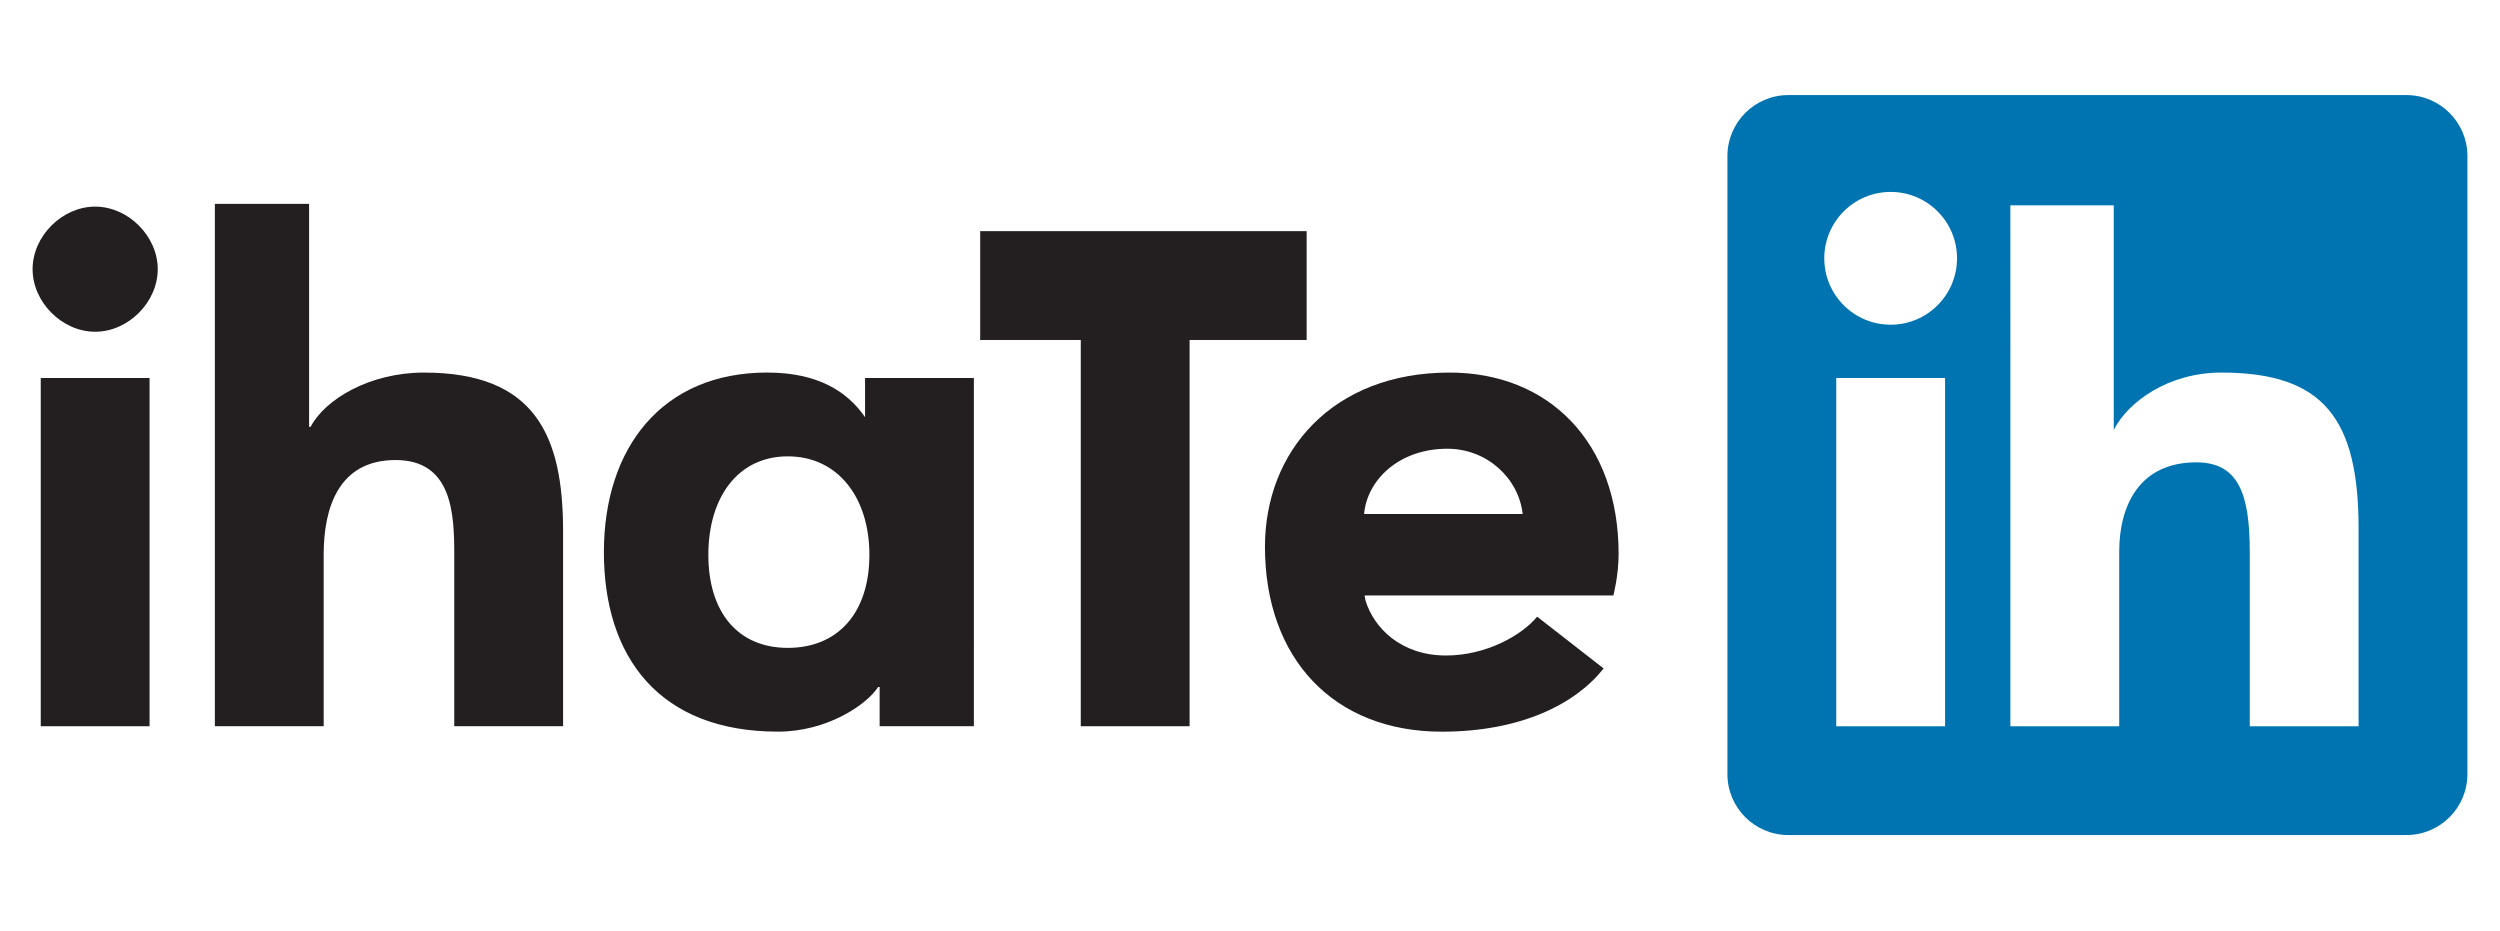 <?xml version="1.0" encoding="utf-8"?>
<!-- Generator: Adobe Illustrator 16.0.0, SVG Export Plug-In . SVG Version: 6.00 Build 0)  -->
<!DOCTYPE svg PUBLIC "-//W3C//DTD SVG 1.1//EN" "http://www.w3.org/Graphics/SVG/1.1/DTD/svg11.dtd">
<svg version="1.1" id="Capa_1" xmlns="http://www.w3.org/2000/svg" xmlns:xlink="http://www.w3.org/1999/xlink" x="0px" y="0px"
	 width="283.46px" height="105.52px" viewBox="0 0 283.46 105.52" enable-background="new 0 0 283.46 105.52" xml:space="preserve">
<path fill-rule="evenodd" clip-rule="evenodd" fill="#0074B1" d="M202.772,94.68h70.082c3.814,0,6.91-3.092,6.91-6.907V17.69
	c0-3.815-3.095-6.91-6.91-6.91h-70.082c-3.814,0-6.91,3.094-6.91,6.91v70.083C195.862,91.587,198.957,94.68,202.772,94.68
	 M227.942,23.284h11.723v25.477c1.571-3.151,6.148-6.518,12.202-6.518c11.604,0,15.559,5.244,15.559,17.698v22.403h-12.338V62.562
	c0-6.553-1.28-10.139-6.064-10.139c-6.468,0-8.74,4.915-8.74,10.139v19.783h-12.339V42.861L227.942,23.284z M208.202,82.345h12.337
	V42.86h-12.337V82.345z M221.896,29.289c0,4.156-3.37,7.527-7.525,7.527c-4.156,0-7.527-3.371-7.527-7.527
	c0-4.158,3.371-7.527,7.527-7.527C218.526,21.762,221.896,25.13,221.896,29.289"/>
<path fill="#231F20" d="M10.79,23.427c3.748,0,7.095,3.348,7.095,7.094c0,3.746-3.347,7.094-7.095,7.094
	c-3.746,0-7.095-3.348-7.095-7.094C3.695,26.775,7.044,23.427,10.79,23.427"/>
<rect x="4.62" y="42.86" fill="#231F20" width="12.338" height="39.483"/>
<path fill="#231F20" d="M48.052,42.244c-6.078,0-11.169,2.988-12.832,6.149h-0.173V23.118H24.363v59.225h12.338V62.87
	c0-5.245,1.658-10.709,8.15-10.709c6.408,0,6.655,6.048,6.655,10.709v19.473h12.339V60.237
	C63.846,49.415,60.709,42.244,48.052,42.244z"/>
<path fill="#231F20" d="M98.084,42.858v4.442c-2.005-2.899-5.326-5.059-11.105-5.059c-11.905,0-18.507,8.533-18.507,20.359
	c0,11.905,6.271,20.357,19.741,20.357c5.508,0,10.025-3.008,11.352-5.06h0.171v4.443h10.686v-0.001V42.858H98.084z M89.32,73.458
	c-5.659,0-9.005-4.039-9.005-10.552c0-6.502,3.346-11.164,9.005-11.164c5.678,0,9.256,4.662,9.256,11.164
	C98.576,69.419,95.074,73.458,89.32,73.458z"/>
<path fill="#231F20" d="M183.525,62.806c0-12.647-7.898-20.563-19.169-20.563c-13.296,0-20.93,8.96-20.93,19.741
	c0,12.716,7.817,20.976,20.049,20.976c9.008,0,15.193-3.162,18.351-7.171h-0.002l-7.536-5.87c-1.708,2.09-5.759,4.404-10.327,4.404
	c-5.151,0-8.197-3.161-9.138-6.238l-0.099-0.572h28.206C182.931,67.512,183.525,65.272,183.525,62.806z M154.669,58.276
	c0.334-3.856,3.956-7.397,9.441-7.397c4.484,0,8.079,3.333,8.536,7.397H154.669z"/>
<polygon fill="#231F20" points="134.881,38.548 148.153,38.548 148.153,26.209 111.137,26.209 111.137,38.548 122.542,38.548 
	122.542,82.343 134.881,82.343 "/>
<g>
</g>
<g>
</g>
<g>
</g>
<g>
</g>
<g>
</g>
<g>
</g>
</svg>
